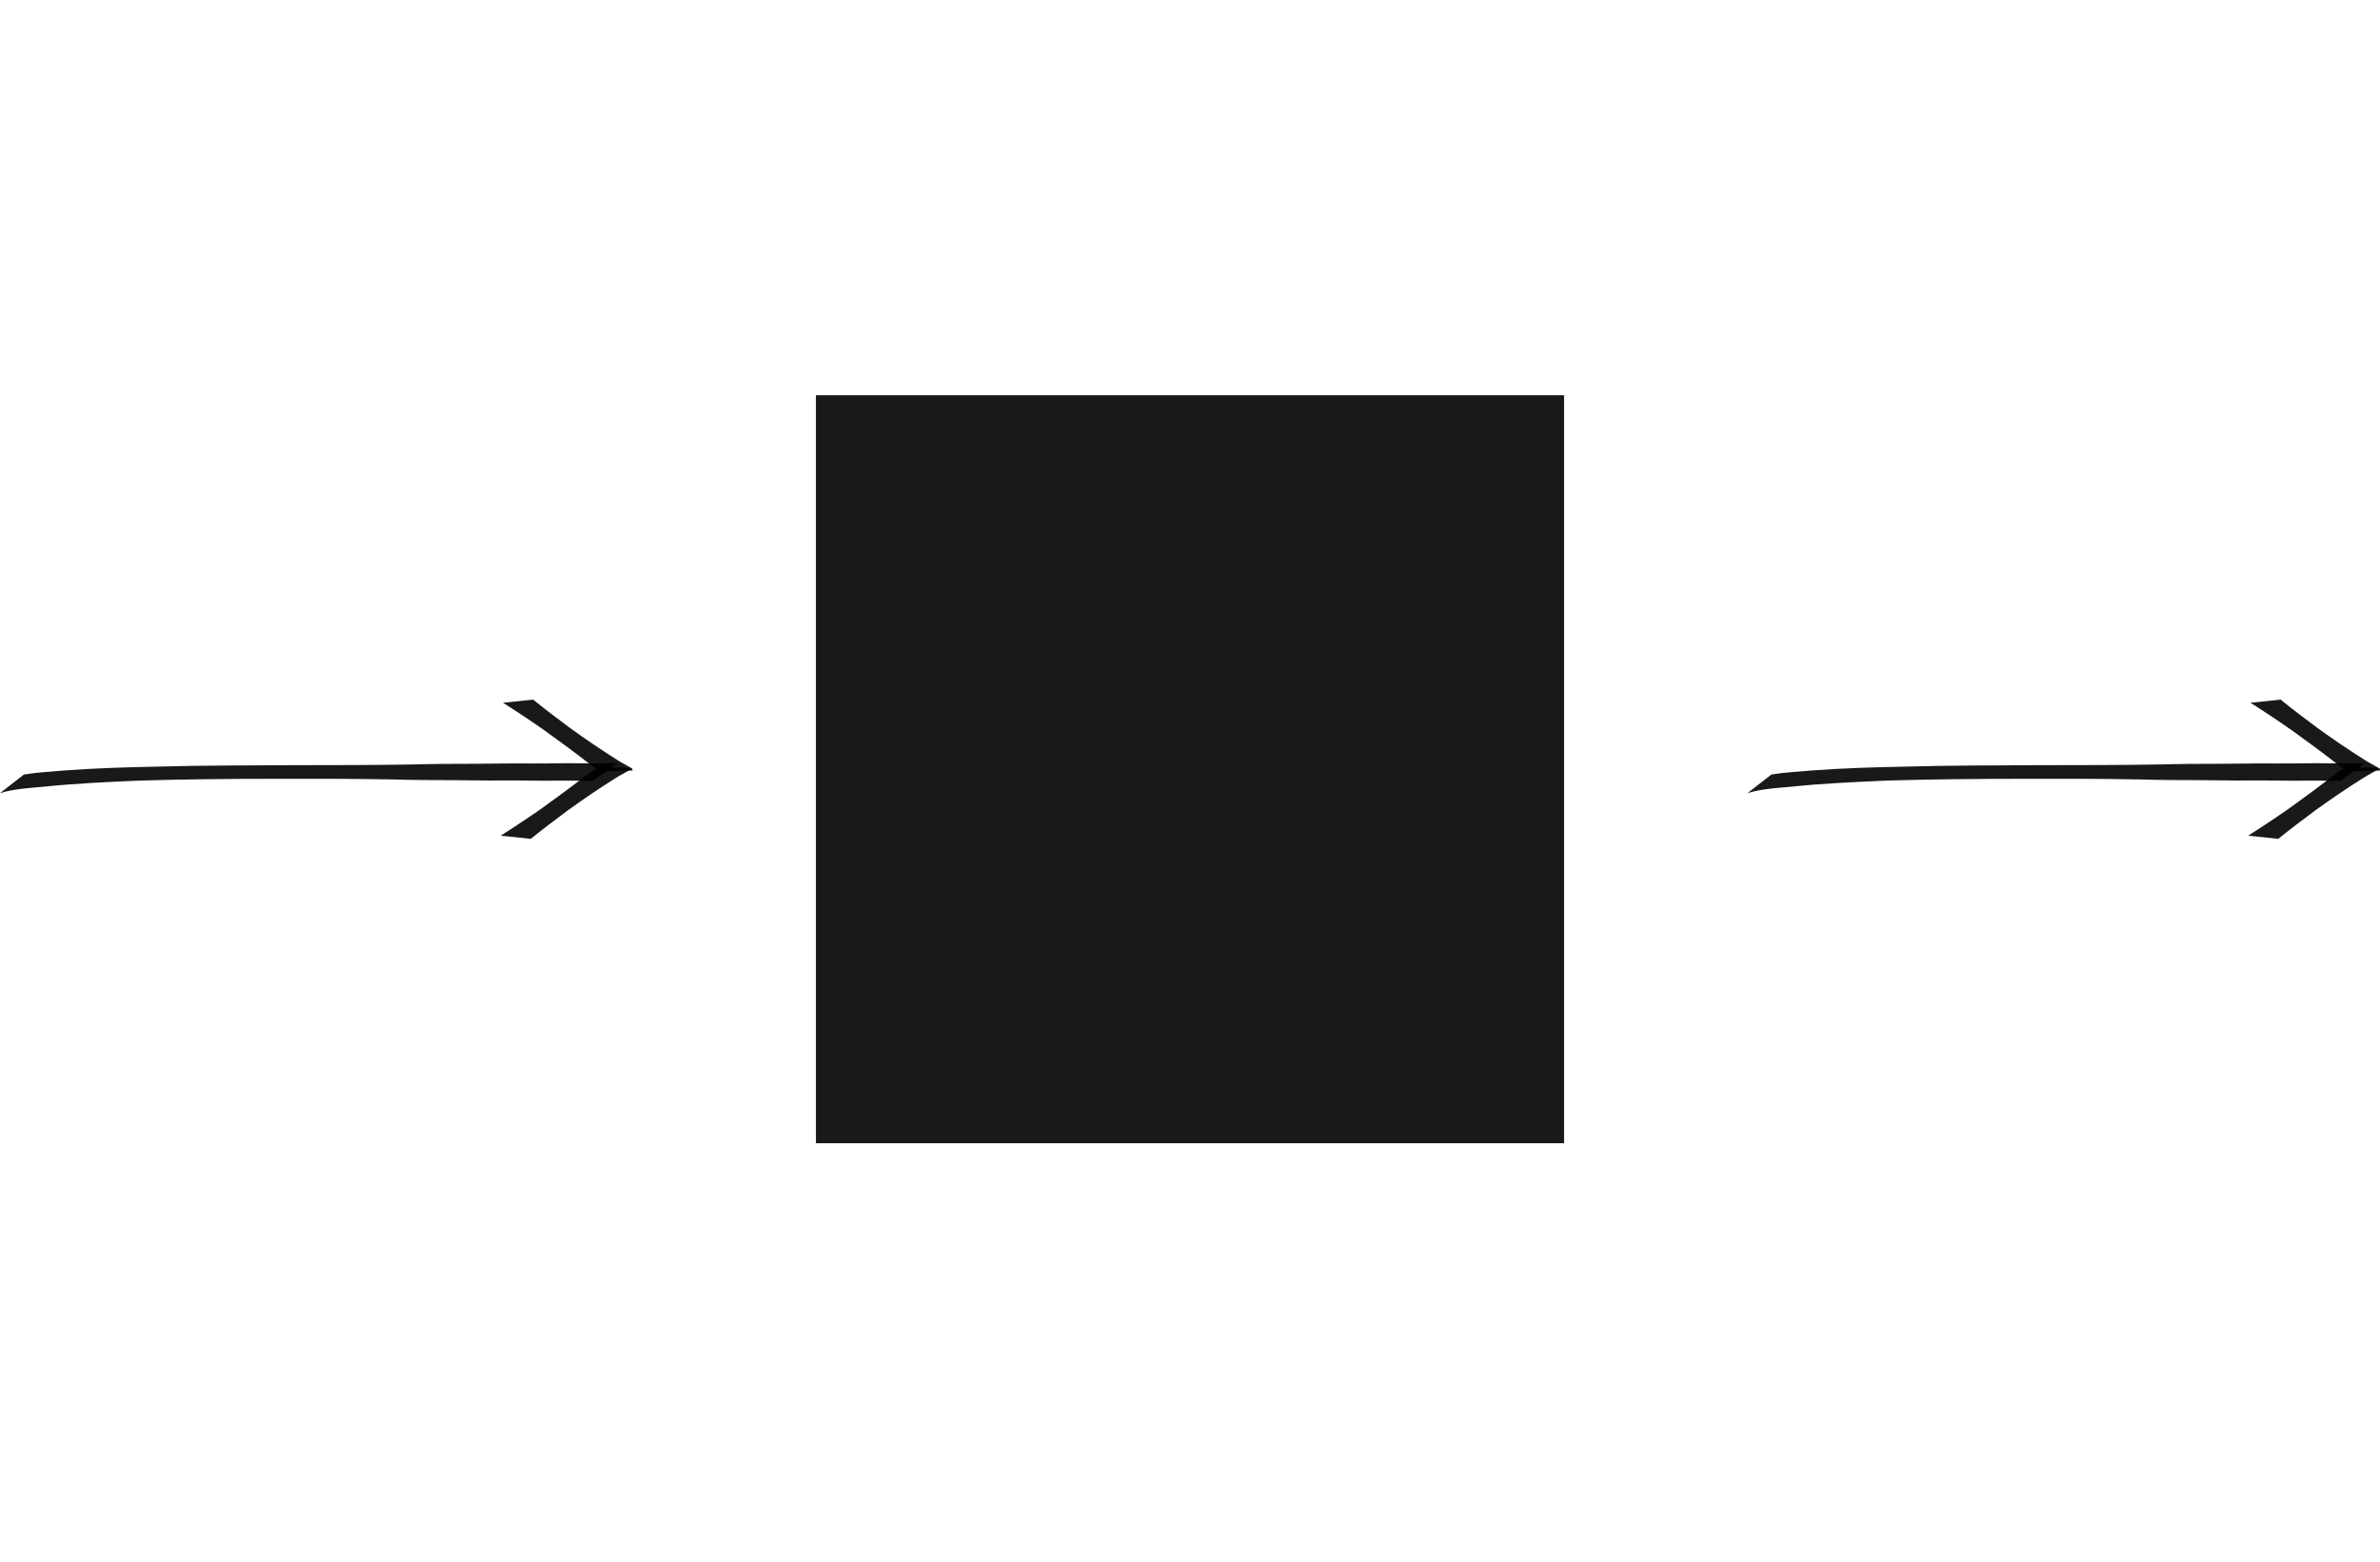 <?xml version="1.0" encoding="UTF-8" standalone="no"?>
<!-- Created with Inkscape (http://www.inkscape.org/) -->

<svg
   xmlns:dc="http://purl.org/dc/elements/1.1/"
   xmlns:cc="http://creativecommons.org/ns#"
   xmlns:rdf="http://www.w3.org/1999/02/22-rdf-syntax-ns#"
   xmlns:svg="http://www.w3.org/2000/svg"
   xmlns="http://www.w3.org/2000/svg"
   xmlns:sodipodi="http://sodipodi.sourceforge.net/DTD/sodipodi-0.dtd"
   xmlns:inkscape="http://www.inkscape.org/namespaces/inkscape"
   width="292.434"
   height="191.92"
   id="svg4806"
   version="1.1"
   inkscape:version="0.48.4 r9939"
   sodipodi:docname="black_box.svg">
  <defs
     id="defs4808" />
  <sodipodi:namedview
     id="base"
     pagecolor="#ffffff"
     bordercolor="#666666"
     borderopacity="1.0"
     inkscape:pageopacity="0.0"
     inkscape:pageshadow="2"
     inkscape:zoom="0.7"
     inkscape:cx="168.64808"
     inkscape:cy="-28.769791"
     inkscape:document-units="px"
     inkscape:current-layer="layer1"
     showgrid="false"
     fit-margin-top="0"
     fit-margin-left="0"
     fit-margin-right="0"
     fit-margin-bottom="0"
     inkscape:window-width="843"
     inkscape:window-height="716"
     inkscape:window-x="0"
     inkscape:window-y="24"
     inkscape:window-maximized="0" />
  <g
     inkscape:label="Layer 1"
     inkscape:groupmode="layer"
     id="layer1"
     transform="translate(153.125,82.359)">
    <rect
       style="opacity:0.9;fill:#000000;fill-opacity:1;stroke:none"
       id="rect4900"
       width="91.924"
       height="91.924"
       x="-52.87"
       y="-33.791" />
    <g
       id="g4951"
       transform="translate(-477.358,-547.406)">
      <path
         inkscape:connector-curvature="0"
         d="m 327.173,560.226 c 1.679,-0.272 3.385,-0.359 5.079,-0.504 3.826,-0.283 7.665,-0.393 11.501,-0.469 5.441,-0.154 10.883,-0.137 16.325,-0.174 4.965,-0.01 9.929,3.7e-4 14.893,-0.089 2.465,-0.071 4.929,-0.08 7.395,-0.082 1.62,-0.004 3.24,-0.035 4.86,-0.044 1.375,0.006 2.75,0.014 4.125,8.6e-4 0.917,-0.005 1.835,-0.027 2.752,-0.029 0.861,-0.003 1.721,0.015 2.582,0.018 0.827,-8.1e-4 1.654,-0.014 2.481,-0.023 0.323,-5.6e-4 0.647,-0.008 0.97,-0.021 0,0 -3.037,2.207 -3.037,2.207 l 0,0 c -0.304,-0.013 -0.608,-0.021 -0.912,-0.021 -0.806,-0.009 -1.612,-0.022 -2.418,-0.023 -0.877,0.003 -1.754,0.021 -2.631,0.018 -0.891,-0.002 -1.781,-0.024 -2.672,-0.029 -1.376,-0.014 -2.751,-0.005 -4.127,9.1e-4 -1.579,-0.009 -3.158,-0.041 -4.737,-0.045 -2.388,-0.002 -4.775,-0.011 -7.162,-0.087 -4.888,-0.096 -9.776,-0.086 -14.665,-0.076 -5.456,-0.002 -10.911,0.055 -16.365,0.214 -3.96,0.174 -7.924,0.349 -11.867,0.761 -1.776,0.164 -3.594,0.257 -5.308,0.782 0,0 2.94,-2.284 2.94,-2.284 z"
         id="path4914"
         style="opacity:0.9;fill:#000000;fill-opacity:1;stroke:none" />
      <path
         inkscape:connector-curvature="0"
         d="m 389.739,551.02 c 1.485,1.205 3.013,2.36 4.549,3.499 1.907,1.378 3.855,2.701 5.847,3.954 0.298,0.187 0.595,0.376 0.913,0.528 0.189,0.109 0.376,0.222 0.567,0.326 0.087,0.048 0.174,0.094 0.263,0.139 0.074,0.048 0.06,0.186 0.076,0.27 0,0 -3.766,0.108 -3.766,0.108 l 0,0 c -0.055,-0.082 0.004,0.1 -0.072,0.018 -0.075,-0.049 -0.151,-0.095 -0.227,-0.142 -0.193,-0.114 -0.39,-0.219 -0.586,-0.325 -0.265,-0.176 -0.498,-0.399 -0.762,-0.575 -1.768,-1.371 -3.573,-2.694 -5.388,-4.003 -1.679,-1.176 -3.385,-2.312 -5.117,-3.408 0,0 3.705,-0.389 3.705,-0.389 z"
         id="path4918"
         style="opacity:0.9;fill:#000000;fill-opacity:1;stroke:none" />
      <path
         inkscape:connector-curvature="0"
         d="m 389.453,568.133 c 1.485,-1.205 3.013,-2.36 4.549,-3.499 1.907,-1.378 3.855,-2.701 5.847,-3.954 0.298,-0.187 0.595,-0.376 0.913,-0.528 0.189,-0.109 0.376,-0.222 0.567,-0.326 0.087,-0.048 0.174,-0.094 0.263,-0.139 0.074,-0.048 0.06,-0.186 0.076,-0.27 0,0 -3.766,-0.108 -3.766,-0.108 l 0,0 c -0.055,0.082 0.004,-0.1 -0.072,-0.018 -0.075,0.049 -0.151,0.095 -0.227,0.142 -0.193,0.114 -0.39,0.219 -0.586,0.325 -0.265,0.176 -0.498,0.399 -0.762,0.575 -1.768,1.371 -3.573,2.694 -5.388,4.003 -1.679,1.176 -3.385,2.312 -5.117,3.408 0,0 3.705,0.389 3.705,0.389 z"
         id="path4918-2"
         style="opacity:0.9;fill:#000000;fill-opacity:1;stroke:none" />
    </g>
    <g
       transform="translate(-262.644,-547.406)"
       id="g4951-6">
      <path
         inkscape:connector-curvature="0"
         d="m 327.173,560.226 c 1.679,-0.272 3.385,-0.359 5.079,-0.504 3.826,-0.283 7.665,-0.393 11.501,-0.469 5.441,-0.154 10.883,-0.137 16.325,-0.174 4.965,-0.01 9.929,3.7e-4 14.893,-0.089 2.465,-0.071 4.929,-0.08 7.395,-0.082 1.62,-0.004 3.24,-0.035 4.86,-0.044 1.375,0.006 2.75,0.014 4.125,8.6e-4 0.917,-0.005 1.835,-0.027 2.752,-0.029 0.861,-0.003 1.721,0.015 2.582,0.018 0.827,-8.1e-4 1.654,-0.014 2.481,-0.023 0.323,-5.6e-4 0.647,-0.008 0.97,-0.021 0,0 -3.037,2.207 -3.037,2.207 l 0,0 c -0.304,-0.013 -0.608,-0.021 -0.912,-0.021 -0.806,-0.009 -1.612,-0.022 -2.418,-0.023 -0.877,0.003 -1.754,0.021 -2.631,0.018 -0.891,-0.002 -1.781,-0.024 -2.672,-0.029 -1.376,-0.014 -2.751,-0.005 -4.127,9.1e-4 -1.579,-0.009 -3.158,-0.041 -4.737,-0.045 -2.388,-0.002 -4.775,-0.011 -7.162,-0.087 -4.888,-0.096 -9.776,-0.086 -14.665,-0.076 -5.456,-0.002 -10.911,0.055 -16.365,0.214 -3.96,0.174 -7.924,0.349 -11.867,0.761 -1.776,0.164 -3.594,0.257 -5.308,0.782 0,0 2.94,-2.284 2.94,-2.284 z"
         id="path4914-8"
         style="opacity:0.9;fill:#000000;fill-opacity:1;stroke:none" />
      <path
         inkscape:connector-curvature="0"
         d="m 389.739,551.02 c 1.485,1.205 3.013,2.36 4.549,3.499 1.907,1.378 3.855,2.701 5.847,3.954 0.298,0.187 0.595,0.376 0.913,0.528 0.189,0.109 0.376,0.222 0.567,0.326 0.087,0.048 0.174,0.094 0.263,0.139 0.074,0.048 0.06,0.186 0.076,0.27 0,0 -3.766,0.108 -3.766,0.108 l 0,0 c -0.055,-0.082 0.004,0.1 -0.072,0.018 -0.075,-0.049 -0.151,-0.095 -0.227,-0.142 -0.193,-0.114 -0.39,-0.219 -0.586,-0.325 -0.265,-0.176 -0.498,-0.399 -0.762,-0.575 -1.768,-1.371 -3.573,-2.694 -5.388,-4.003 -1.679,-1.176 -3.385,-2.312 -5.117,-3.408 0,0 3.705,-0.389 3.705,-0.389 z"
         id="path4918-6"
         style="opacity:0.9;fill:#000000;fill-opacity:1;stroke:none" />
      <path
         inkscape:connector-curvature="0"
         d="m 389.453,568.133 c 1.485,-1.205 3.013,-2.36 4.549,-3.499 1.907,-1.378 3.855,-2.701 5.847,-3.954 0.298,-0.187 0.595,-0.376 0.913,-0.528 0.189,-0.109 0.376,-0.222 0.567,-0.326 0.087,-0.048 0.174,-0.094 0.263,-0.139 0.074,-0.048 0.06,-0.186 0.076,-0.27 0,0 -3.766,-0.108 -3.766,-0.108 l 0,0 c -0.055,0.082 0.004,-0.1 -0.072,-0.018 -0.075,0.049 -0.151,0.095 -0.227,0.142 -0.193,0.114 -0.39,0.219 -0.586,0.325 -0.265,0.176 -0.498,0.399 -0.762,0.575 -1.768,1.371 -3.573,2.694 -5.388,4.003 -1.679,1.176 -3.385,2.312 -5.117,3.408 0,0 3.705,0.389 3.705,0.389 z"
         id="path4918-2-9"
         style="opacity:0.9;fill:#000000;fill-opacity:1;stroke:none" />
    </g>
  </g>
</svg>
